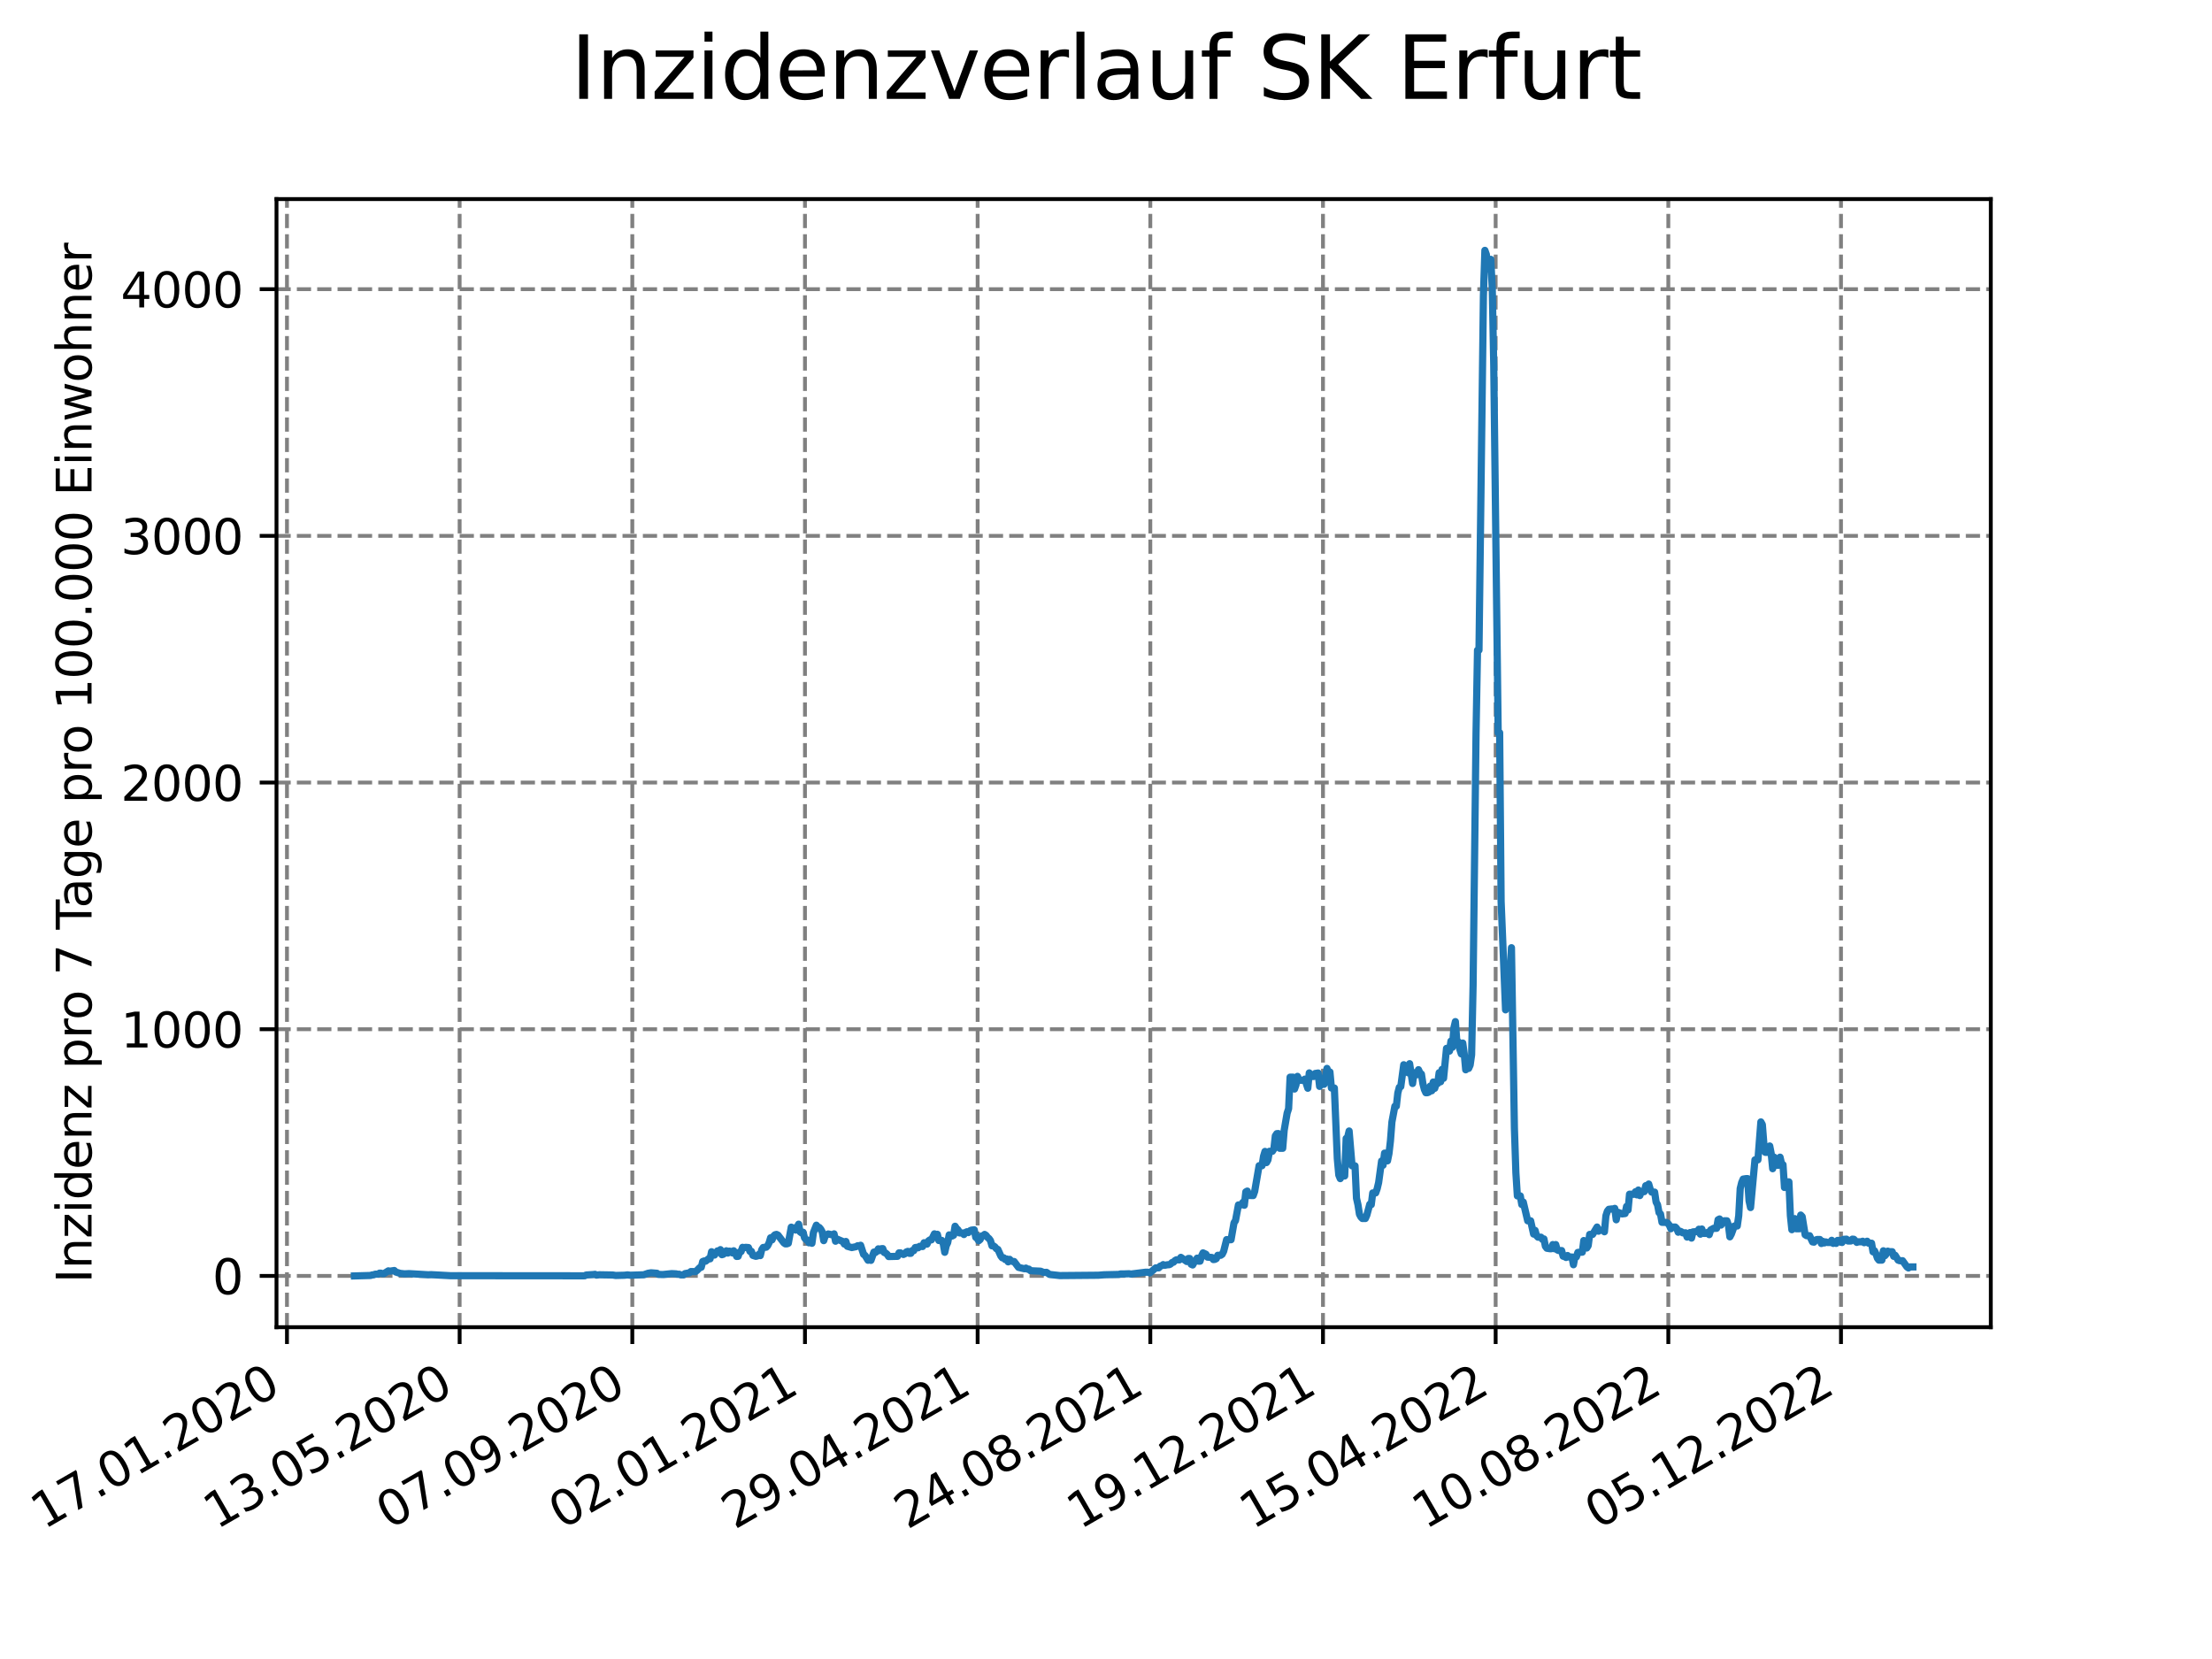 <?xml version="1.0" encoding="utf-8" standalone="no"?>
<!DOCTYPE svg PUBLIC "-//W3C//DTD SVG 1.1//EN"
  "http://www.w3.org/Graphics/SVG/1.1/DTD/svg11.dtd">
<svg xmlns:xlink="http://www.w3.org/1999/xlink" width="460.8pt" height="345.6pt" viewBox="0 0 460.8 345.6" xmlns="http://www.w3.org/2000/svg" version="1.1">
 <defs>
  <style type="text/css">*{stroke-linejoin: round; stroke-linecap: butt}</style>
 </defs>
 <g id="figure_1">
  <g id="patch_1">
   <path d="M 0 345.6 
L 460.8 345.6 
L 460.8 0 
L 0 0 
z
" style="fill: #ffffff"/>
  </g>
  <g id="axes_1">
   <g id="patch_2">
    <path d="M 57.6 276.48 
L 414.72 276.48 
L 414.72 41.472 
L 57.6 41.472 
z
" style="fill: #ffffff"/>
   </g>
   <g id="matplotlib.axis_1">
    <g id="xtick_1">
     <g id="line2d_1">
      <path d="M 59.78 276.48 
L 59.78 41.472 
" clip-path="url(#p076ea5a9e3)" style="fill: none; stroke-dasharray: 2.96,1.28; stroke-dashoffset: 0; stroke: #808080; stroke-width: 0.8"/>
     </g>
     <g id="line2d_2">
      <defs>
       <path id="me04a5198e4" d="M 0 0 
L 0 3.5 
" style="stroke: #000000; stroke-width: 0.8"/>
      </defs>
      <g>
       <use xlink:href="#me04a5198e4" x="59.78" y="276.48" style="stroke: #000000; stroke-width: 0.8"/>
      </g>
     </g>
     <g id="text_1">
      <!-- 17.01.2020 -->
      <g transform="translate(9.155 318.689) rotate(-30) scale(0.1 -0.1)">
       <defs>
        <path id="DejaVuSans-31" d="M 794 531 
L 1825 531 
L 1825 4091 
L 703 3866 
L 703 4441 
L 1819 4666 
L 2450 4666 
L 2450 531 
L 3481 531 
L 3481 0 
L 794 0 
L 794 531 
z
" transform="scale(0.016)"/>
        <path id="DejaVuSans-37" d="M 525 4666 
L 3525 4666 
L 3525 4397 
L 1831 0 
L 1172 0 
L 2766 4134 
L 525 4134 
L 525 4666 
z
" transform="scale(0.016)"/>
        <path id="DejaVuSans-2e" d="M 684 794 
L 1344 794 
L 1344 0 
L 684 0 
L 684 794 
z
" transform="scale(0.016)"/>
        <path id="DejaVuSans-30" d="M 2034 4250 
Q 1547 4250 1301 3770 
Q 1056 3291 1056 2328 
Q 1056 1369 1301 889 
Q 1547 409 2034 409 
Q 2525 409 2770 889 
Q 3016 1369 3016 2328 
Q 3016 3291 2770 3770 
Q 2525 4250 2034 4250 
z
M 2034 4750 
Q 2819 4750 3233 4129 
Q 3647 3509 3647 2328 
Q 3647 1150 3233 529 
Q 2819 -91 2034 -91 
Q 1250 -91 836 529 
Q 422 1150 422 2328 
Q 422 3509 836 4129 
Q 1250 4750 2034 4750 
z
" transform="scale(0.016)"/>
        <path id="DejaVuSans-32" d="M 1228 531 
L 3431 531 
L 3431 0 
L 469 0 
L 469 531 
Q 828 903 1448 1529 
Q 2069 2156 2228 2338 
Q 2531 2678 2651 2914 
Q 2772 3150 2772 3378 
Q 2772 3750 2511 3984 
Q 2250 4219 1831 4219 
Q 1534 4219 1204 4116 
Q 875 4013 500 3803 
L 500 4441 
Q 881 4594 1212 4672 
Q 1544 4750 1819 4750 
Q 2544 4750 2975 4387 
Q 3406 4025 3406 3419 
Q 3406 3131 3298 2873 
Q 3191 2616 2906 2266 
Q 2828 2175 2409 1742 
Q 1991 1309 1228 531 
z
" transform="scale(0.016)"/>
       </defs>
       <use xlink:href="#DejaVuSans-31"/>
       <use xlink:href="#DejaVuSans-37" x="63.623"/>
       <use xlink:href="#DejaVuSans-2e" x="127.246"/>
       <use xlink:href="#DejaVuSans-30" x="159.033"/>
       <use xlink:href="#DejaVuSans-31" x="222.656"/>
       <use xlink:href="#DejaVuSans-2e" x="286.279"/>
       <use xlink:href="#DejaVuSans-32" x="318.066"/>
       <use xlink:href="#DejaVuSans-30" x="381.689"/>
       <use xlink:href="#DejaVuSans-32" x="445.312"/>
       <use xlink:href="#DejaVuSans-30" x="508.936"/>
      </g>
     </g>
    </g>
    <g id="xtick_2">
     <g id="line2d_3">
      <path d="M 95.75 276.48 
L 95.75 41.472 
" clip-path="url(#p076ea5a9e3)" style="fill: none; stroke-dasharray: 2.96,1.28; stroke-dashoffset: 0; stroke: #808080; stroke-width: 0.8"/>
     </g>
     <g id="line2d_4">
      <g>
       <use xlink:href="#me04a5198e4" x="95.75" y="276.48" style="stroke: #000000; stroke-width: 0.8"/>
      </g>
     </g>
     <g id="text_2">
      <!-- 13.05.2020 -->
      <g transform="translate(45.125 318.689) rotate(-30) scale(0.1 -0.1)">
       <defs>
        <path id="DejaVuSans-33" d="M 2597 2516 
Q 3050 2419 3304 2112 
Q 3559 1806 3559 1356 
Q 3559 666 3084 287 
Q 2609 -91 1734 -91 
Q 1441 -91 1130 -33 
Q 819 25 488 141 
L 488 750 
Q 750 597 1062 519 
Q 1375 441 1716 441 
Q 2309 441 2620 675 
Q 2931 909 2931 1356 
Q 2931 1769 2642 2001 
Q 2353 2234 1838 2234 
L 1294 2234 
L 1294 2753 
L 1863 2753 
Q 2328 2753 2575 2939 
Q 2822 3125 2822 3475 
Q 2822 3834 2567 4026 
Q 2313 4219 1838 4219 
Q 1578 4219 1281 4162 
Q 984 4106 628 3988 
L 628 4550 
Q 988 4650 1302 4700 
Q 1616 4750 1894 4750 
Q 2613 4750 3031 4423 
Q 3450 4097 3450 3541 
Q 3450 3153 3228 2886 
Q 3006 2619 2597 2516 
z
" transform="scale(0.016)"/>
        <path id="DejaVuSans-35" d="M 691 4666 
L 3169 4666 
L 3169 4134 
L 1269 4134 
L 1269 2991 
Q 1406 3038 1543 3061 
Q 1681 3084 1819 3084 
Q 2600 3084 3056 2656 
Q 3513 2228 3513 1497 
Q 3513 744 3044 326 
Q 2575 -91 1722 -91 
Q 1428 -91 1123 -41 
Q 819 9 494 109 
L 494 744 
Q 775 591 1075 516 
Q 1375 441 1709 441 
Q 2250 441 2565 725 
Q 2881 1009 2881 1497 
Q 2881 1984 2565 2268 
Q 2250 2553 1709 2553 
Q 1456 2553 1204 2497 
Q 953 2441 691 2322 
L 691 4666 
z
" transform="scale(0.016)"/>
       </defs>
       <use xlink:href="#DejaVuSans-31"/>
       <use xlink:href="#DejaVuSans-33" x="63.623"/>
       <use xlink:href="#DejaVuSans-2e" x="127.246"/>
       <use xlink:href="#DejaVuSans-30" x="159.033"/>
       <use xlink:href="#DejaVuSans-35" x="222.656"/>
       <use xlink:href="#DejaVuSans-2e" x="286.279"/>
       <use xlink:href="#DejaVuSans-32" x="318.066"/>
       <use xlink:href="#DejaVuSans-30" x="381.689"/>
       <use xlink:href="#DejaVuSans-32" x="445.312"/>
       <use xlink:href="#DejaVuSans-30" x="508.936"/>
      </g>
     </g>
    </g>
    <g id="xtick_3">
     <g id="line2d_5">
      <path d="M 131.721 276.48 
L 131.721 41.472 
" clip-path="url(#p076ea5a9e3)" style="fill: none; stroke-dasharray: 2.96,1.28; stroke-dashoffset: 0; stroke: #808080; stroke-width: 0.8"/>
     </g>
     <g id="line2d_6">
      <g>
       <use xlink:href="#me04a5198e4" x="131.721" y="276.48" style="stroke: #000000; stroke-width: 0.8"/>
      </g>
     </g>
     <g id="text_3">
      <!-- 07.09.2020 -->
      <g transform="translate(81.096 318.689) rotate(-30) scale(0.1 -0.1)">
       <defs>
        <path id="DejaVuSans-39" d="M 703 97 
L 703 672 
Q 941 559 1184 500 
Q 1428 441 1663 441 
Q 2288 441 2617 861 
Q 2947 1281 2994 2138 
Q 2813 1869 2534 1725 
Q 2256 1581 1919 1581 
Q 1219 1581 811 2004 
Q 403 2428 403 3163 
Q 403 3881 828 4315 
Q 1253 4750 1959 4750 
Q 2769 4750 3195 4129 
Q 3622 3509 3622 2328 
Q 3622 1225 3098 567 
Q 2575 -91 1691 -91 
Q 1453 -91 1209 -44 
Q 966 3 703 97 
z
M 1959 2075 
Q 2384 2075 2632 2365 
Q 2881 2656 2881 3163 
Q 2881 3666 2632 3958 
Q 2384 4250 1959 4250 
Q 1534 4250 1286 3958 
Q 1038 3666 1038 3163 
Q 1038 2656 1286 2365 
Q 1534 2075 1959 2075 
z
" transform="scale(0.016)"/>
       </defs>
       <use xlink:href="#DejaVuSans-30"/>
       <use xlink:href="#DejaVuSans-37" x="63.623"/>
       <use xlink:href="#DejaVuSans-2e" x="127.246"/>
       <use xlink:href="#DejaVuSans-30" x="159.033"/>
       <use xlink:href="#DejaVuSans-39" x="222.656"/>
       <use xlink:href="#DejaVuSans-2e" x="286.279"/>
       <use xlink:href="#DejaVuSans-32" x="318.066"/>
       <use xlink:href="#DejaVuSans-30" x="381.689"/>
       <use xlink:href="#DejaVuSans-32" x="445.312"/>
       <use xlink:href="#DejaVuSans-30" x="508.936"/>
      </g>
     </g>
    </g>
    <g id="xtick_4">
     <g id="line2d_7">
      <path d="M 167.691 276.48 
L 167.691 41.472 
" clip-path="url(#p076ea5a9e3)" style="fill: none; stroke-dasharray: 2.96,1.28; stroke-dashoffset: 0; stroke: #808080; stroke-width: 0.8"/>
     </g>
     <g id="line2d_8">
      <g>
       <use xlink:href="#me04a5198e4" x="167.691" y="276.48" style="stroke: #000000; stroke-width: 0.8"/>
      </g>
     </g>
     <g id="text_4">
      <!-- 02.01.2021 -->
      <g transform="translate(117.066 318.689) rotate(-30) scale(0.1 -0.1)">
       <use xlink:href="#DejaVuSans-30"/>
       <use xlink:href="#DejaVuSans-32" x="63.623"/>
       <use xlink:href="#DejaVuSans-2e" x="127.246"/>
       <use xlink:href="#DejaVuSans-30" x="159.033"/>
       <use xlink:href="#DejaVuSans-31" x="222.656"/>
       <use xlink:href="#DejaVuSans-2e" x="286.279"/>
       <use xlink:href="#DejaVuSans-32" x="318.066"/>
       <use xlink:href="#DejaVuSans-30" x="381.689"/>
       <use xlink:href="#DejaVuSans-32" x="445.312"/>
       <use xlink:href="#DejaVuSans-31" x="508.936"/>
      </g>
     </g>
    </g>
    <g id="xtick_5">
     <g id="line2d_9">
      <path d="M 203.661 276.48 
L 203.661 41.472 
" clip-path="url(#p076ea5a9e3)" style="fill: none; stroke-dasharray: 2.96,1.28; stroke-dashoffset: 0; stroke: #808080; stroke-width: 0.8"/>
     </g>
     <g id="line2d_10">
      <g>
       <use xlink:href="#me04a5198e4" x="203.661" y="276.48" style="stroke: #000000; stroke-width: 0.8"/>
      </g>
     </g>
     <g id="text_5">
      <!-- 29.04.2021 -->
      <g transform="translate(153.036 318.689) rotate(-30) scale(0.1 -0.1)">
       <defs>
        <path id="DejaVuSans-34" d="M 2419 4116 
L 825 1625 
L 2419 1625 
L 2419 4116 
z
M 2253 4666 
L 3047 4666 
L 3047 1625 
L 3713 1625 
L 3713 1100 
L 3047 1100 
L 3047 0 
L 2419 0 
L 2419 1100 
L 313 1100 
L 313 1709 
L 2253 4666 
z
" transform="scale(0.016)"/>
       </defs>
       <use xlink:href="#DejaVuSans-32"/>
       <use xlink:href="#DejaVuSans-39" x="63.623"/>
       <use xlink:href="#DejaVuSans-2e" x="127.246"/>
       <use xlink:href="#DejaVuSans-30" x="159.033"/>
       <use xlink:href="#DejaVuSans-34" x="222.656"/>
       <use xlink:href="#DejaVuSans-2e" x="286.279"/>
       <use xlink:href="#DejaVuSans-32" x="318.066"/>
       <use xlink:href="#DejaVuSans-30" x="381.689"/>
       <use xlink:href="#DejaVuSans-32" x="445.312"/>
       <use xlink:href="#DejaVuSans-31" x="508.936"/>
      </g>
     </g>
    </g>
    <g id="xtick_6">
     <g id="line2d_11">
      <path d="M 239.631 276.48 
L 239.631 41.472 
" clip-path="url(#p076ea5a9e3)" style="fill: none; stroke-dasharray: 2.96,1.28; stroke-dashoffset: 0; stroke: #808080; stroke-width: 0.8"/>
     </g>
     <g id="line2d_12">
      <g>
       <use xlink:href="#me04a5198e4" x="239.631" y="276.48" style="stroke: #000000; stroke-width: 0.8"/>
      </g>
     </g>
     <g id="text_6">
      <!-- 24.08.2021 -->
      <g transform="translate(189.006 318.689) rotate(-30) scale(0.1 -0.1)">
       <defs>
        <path id="DejaVuSans-38" d="M 2034 2216 
Q 1584 2216 1326 1975 
Q 1069 1734 1069 1313 
Q 1069 891 1326 650 
Q 1584 409 2034 409 
Q 2484 409 2743 651 
Q 3003 894 3003 1313 
Q 3003 1734 2745 1975 
Q 2488 2216 2034 2216 
z
M 1403 2484 
Q 997 2584 770 2862 
Q 544 3141 544 3541 
Q 544 4100 942 4425 
Q 1341 4750 2034 4750 
Q 2731 4750 3128 4425 
Q 3525 4100 3525 3541 
Q 3525 3141 3298 2862 
Q 3072 2584 2669 2484 
Q 3125 2378 3379 2068 
Q 3634 1759 3634 1313 
Q 3634 634 3220 271 
Q 2806 -91 2034 -91 
Q 1263 -91 848 271 
Q 434 634 434 1313 
Q 434 1759 690 2068 
Q 947 2378 1403 2484 
z
M 1172 3481 
Q 1172 3119 1398 2916 
Q 1625 2713 2034 2713 
Q 2441 2713 2670 2916 
Q 2900 3119 2900 3481 
Q 2900 3844 2670 4047 
Q 2441 4250 2034 4250 
Q 1625 4250 1398 4047 
Q 1172 3844 1172 3481 
z
" transform="scale(0.016)"/>
       </defs>
       <use xlink:href="#DejaVuSans-32"/>
       <use xlink:href="#DejaVuSans-34" x="63.623"/>
       <use xlink:href="#DejaVuSans-2e" x="127.246"/>
       <use xlink:href="#DejaVuSans-30" x="159.033"/>
       <use xlink:href="#DejaVuSans-38" x="222.656"/>
       <use xlink:href="#DejaVuSans-2e" x="286.279"/>
       <use xlink:href="#DejaVuSans-32" x="318.066"/>
       <use xlink:href="#DejaVuSans-30" x="381.689"/>
       <use xlink:href="#DejaVuSans-32" x="445.312"/>
       <use xlink:href="#DejaVuSans-31" x="508.936"/>
      </g>
     </g>
    </g>
    <g id="xtick_7">
     <g id="line2d_13">
      <path d="M 275.602 276.48 
L 275.602 41.472 
" clip-path="url(#p076ea5a9e3)" style="fill: none; stroke-dasharray: 2.96,1.28; stroke-dashoffset: 0; stroke: #808080; stroke-width: 0.8"/>
     </g>
     <g id="line2d_14">
      <g>
       <use xlink:href="#me04a5198e4" x="275.602" y="276.48" style="stroke: #000000; stroke-width: 0.8"/>
      </g>
     </g>
     <g id="text_7">
      <!-- 19.12.2021 -->
      <g transform="translate(224.977 318.689) rotate(-30) scale(0.1 -0.1)">
       <use xlink:href="#DejaVuSans-31"/>
       <use xlink:href="#DejaVuSans-39" x="63.623"/>
       <use xlink:href="#DejaVuSans-2e" x="127.246"/>
       <use xlink:href="#DejaVuSans-31" x="159.033"/>
       <use xlink:href="#DejaVuSans-32" x="222.656"/>
       <use xlink:href="#DejaVuSans-2e" x="286.279"/>
       <use xlink:href="#DejaVuSans-32" x="318.066"/>
       <use xlink:href="#DejaVuSans-30" x="381.689"/>
       <use xlink:href="#DejaVuSans-32" x="445.312"/>
       <use xlink:href="#DejaVuSans-31" x="508.936"/>
      </g>
     </g>
    </g>
    <g id="xtick_8">
     <g id="line2d_15">
      <path d="M 311.572 276.48 
L 311.572 41.472 
" clip-path="url(#p076ea5a9e3)" style="fill: none; stroke-dasharray: 2.96,1.28; stroke-dashoffset: 0; stroke: #808080; stroke-width: 0.8"/>
     </g>
     <g id="line2d_16">
      <g>
       <use xlink:href="#me04a5198e4" x="311.572" y="276.48" style="stroke: #000000; stroke-width: 0.8"/>
      </g>
     </g>
     <g id="text_8">
      <!-- 15.04.2022 -->
      <g transform="translate(260.947 318.689) rotate(-30) scale(0.1 -0.1)">
       <use xlink:href="#DejaVuSans-31"/>
       <use xlink:href="#DejaVuSans-35" x="63.623"/>
       <use xlink:href="#DejaVuSans-2e" x="127.246"/>
       <use xlink:href="#DejaVuSans-30" x="159.033"/>
       <use xlink:href="#DejaVuSans-34" x="222.656"/>
       <use xlink:href="#DejaVuSans-2e" x="286.279"/>
       <use xlink:href="#DejaVuSans-32" x="318.066"/>
       <use xlink:href="#DejaVuSans-30" x="381.689"/>
       <use xlink:href="#DejaVuSans-32" x="445.312"/>
       <use xlink:href="#DejaVuSans-32" x="508.936"/>
      </g>
     </g>
    </g>
    <g id="xtick_9">
     <g id="line2d_17">
      <path d="M 347.542 276.48 
L 347.542 41.472 
" clip-path="url(#p076ea5a9e3)" style="fill: none; stroke-dasharray: 2.96,1.28; stroke-dashoffset: 0; stroke: #808080; stroke-width: 0.8"/>
     </g>
     <g id="line2d_18">
      <g>
       <use xlink:href="#me04a5198e4" x="347.542" y="276.48" style="stroke: #000000; stroke-width: 0.8"/>
      </g>
     </g>
     <g id="text_9">
      <!-- 10.08.2022 -->
      <g transform="translate(296.917 318.689) rotate(-30) scale(0.1 -0.1)">
       <use xlink:href="#DejaVuSans-31"/>
       <use xlink:href="#DejaVuSans-30" x="63.623"/>
       <use xlink:href="#DejaVuSans-2e" x="127.246"/>
       <use xlink:href="#DejaVuSans-30" x="159.033"/>
       <use xlink:href="#DejaVuSans-38" x="222.656"/>
       <use xlink:href="#DejaVuSans-2e" x="286.279"/>
       <use xlink:href="#DejaVuSans-32" x="318.066"/>
       <use xlink:href="#DejaVuSans-30" x="381.689"/>
       <use xlink:href="#DejaVuSans-32" x="445.312"/>
       <use xlink:href="#DejaVuSans-32" x="508.936"/>
      </g>
     </g>
    </g>
    <g id="xtick_10">
     <g id="line2d_19">
      <path d="M 383.512 276.48 
L 383.512 41.472 
" clip-path="url(#p076ea5a9e3)" style="fill: none; stroke-dasharray: 2.96,1.28; stroke-dashoffset: 0; stroke: #808080; stroke-width: 0.8"/>
     </g>
     <g id="line2d_20">
      <g>
       <use xlink:href="#me04a5198e4" x="383.512" y="276.48" style="stroke: #000000; stroke-width: 0.8"/>
      </g>
     </g>
     <g id="text_10">
      <!-- 05.12.2022 -->
      <g transform="translate(332.887 318.689) rotate(-30) scale(0.1 -0.1)">
       <use xlink:href="#DejaVuSans-30"/>
       <use xlink:href="#DejaVuSans-35" x="63.623"/>
       <use xlink:href="#DejaVuSans-2e" x="127.246"/>
       <use xlink:href="#DejaVuSans-31" x="159.033"/>
       <use xlink:href="#DejaVuSans-32" x="222.656"/>
       <use xlink:href="#DejaVuSans-2e" x="286.279"/>
       <use xlink:href="#DejaVuSans-32" x="318.066"/>
       <use xlink:href="#DejaVuSans-30" x="381.689"/>
       <use xlink:href="#DejaVuSans-32" x="445.312"/>
       <use xlink:href="#DejaVuSans-32" x="508.936"/>
      </g>
     </g>
    </g>
   </g>
   <g id="matplotlib.axis_2">
    <g id="ytick_1">
     <g id="line2d_21">
      <path d="M 57.6 265.798 
L 414.72 265.798 
" clip-path="url(#p076ea5a9e3)" style="fill: none; stroke-dasharray: 2.96,1.28; stroke-dashoffset: 0; stroke: #808080; stroke-width: 0.8"/>
     </g>
     <g id="line2d_22">
      <defs>
       <path id="m68edc43d56" d="M 0 0 
L -3.5 0 
" style="stroke: #000000; stroke-width: 0.8"/>
      </defs>
      <g>
       <use xlink:href="#m68edc43d56" x="57.6" y="265.798" style="stroke: #000000; stroke-width: 0.8"/>
      </g>
     </g>
     <g id="text_11">
      <!-- 0 -->
      <g transform="translate(44.237 269.597) scale(0.1 -0.1)">
       <use xlink:href="#DejaVuSans-30"/>
      </g>
     </g>
    </g>
    <g id="ytick_2">
     <g id="line2d_23">
      <path d="M 57.6 214.409 
L 414.72 214.409 
" clip-path="url(#p076ea5a9e3)" style="fill: none; stroke-dasharray: 2.96,1.28; stroke-dashoffset: 0; stroke: #808080; stroke-width: 0.8"/>
     </g>
     <g id="line2d_24">
      <g>
       <use xlink:href="#m68edc43d56" x="57.6" y="214.409" style="stroke: #000000; stroke-width: 0.8"/>
      </g>
     </g>
     <g id="text_12">
      <!-- 1000 -->
      <g transform="translate(25.15 218.208) scale(0.1 -0.1)">
       <use xlink:href="#DejaVuSans-31"/>
       <use xlink:href="#DejaVuSans-30" x="63.623"/>
       <use xlink:href="#DejaVuSans-30" x="127.246"/>
       <use xlink:href="#DejaVuSans-30" x="190.869"/>
      </g>
     </g>
    </g>
    <g id="ytick_3">
     <g id="line2d_25">
      <path d="M 57.6 163.02 
L 414.72 163.02 
" clip-path="url(#p076ea5a9e3)" style="fill: none; stroke-dasharray: 2.96,1.28; stroke-dashoffset: 0; stroke: #808080; stroke-width: 0.8"/>
     </g>
     <g id="line2d_26">
      <g>
       <use xlink:href="#m68edc43d56" x="57.6" y="163.02" style="stroke: #000000; stroke-width: 0.8"/>
      </g>
     </g>
     <g id="text_13">
      <!-- 2000 -->
      <g transform="translate(25.15 166.819) scale(0.1 -0.1)">
       <use xlink:href="#DejaVuSans-32"/>
       <use xlink:href="#DejaVuSans-30" x="63.623"/>
       <use xlink:href="#DejaVuSans-30" x="127.246"/>
       <use xlink:href="#DejaVuSans-30" x="190.869"/>
      </g>
     </g>
    </g>
    <g id="ytick_4">
     <g id="line2d_27">
      <path d="M 57.6 111.631 
L 414.72 111.631 
" clip-path="url(#p076ea5a9e3)" style="fill: none; stroke-dasharray: 2.96,1.28; stroke-dashoffset: 0; stroke: #808080; stroke-width: 0.8"/>
     </g>
     <g id="line2d_28">
      <g>
       <use xlink:href="#m68edc43d56" x="57.6" y="111.631" style="stroke: #000000; stroke-width: 0.8"/>
      </g>
     </g>
     <g id="text_14">
      <!-- 3000 -->
      <g transform="translate(25.15 115.43) scale(0.1 -0.1)">
       <use xlink:href="#DejaVuSans-33"/>
       <use xlink:href="#DejaVuSans-30" x="63.623"/>
       <use xlink:href="#DejaVuSans-30" x="127.246"/>
       <use xlink:href="#DejaVuSans-30" x="190.869"/>
      </g>
     </g>
    </g>
    <g id="ytick_5">
     <g id="line2d_29">
      <path d="M 57.6 60.242 
L 414.72 60.242 
" clip-path="url(#p076ea5a9e3)" style="fill: none; stroke-dasharray: 2.96,1.28; stroke-dashoffset: 0; stroke: #808080; stroke-width: 0.8"/>
     </g>
     <g id="line2d_30">
      <g>
       <use xlink:href="#m68edc43d56" x="57.6" y="60.242" style="stroke: #000000; stroke-width: 0.8"/>
      </g>
     </g>
     <g id="text_15">
      <!-- 4000 -->
      <g transform="translate(25.15 64.041) scale(0.1 -0.1)">
       <use xlink:href="#DejaVuSans-34"/>
       <use xlink:href="#DejaVuSans-30" x="63.623"/>
       <use xlink:href="#DejaVuSans-30" x="127.246"/>
       <use xlink:href="#DejaVuSans-30" x="190.869"/>
      </g>
     </g>
    </g>
    <g id="text_16">
     <!-- Inzidenz pro 7 Tage pro 100.000 Einwohner -->
     <g transform="translate(19.07 267.301) rotate(-90) scale(0.1 -0.1)">
      <defs>
       <path id="DejaVuSans-49" d="M 628 4666 
L 1259 4666 
L 1259 0 
L 628 0 
L 628 4666 
z
" transform="scale(0.016)"/>
       <path id="DejaVuSans-6e" d="M 3513 2113 
L 3513 0 
L 2938 0 
L 2938 2094 
Q 2938 2591 2744 2837 
Q 2550 3084 2163 3084 
Q 1697 3084 1428 2787 
Q 1159 2491 1159 1978 
L 1159 0 
L 581 0 
L 581 3500 
L 1159 3500 
L 1159 2956 
Q 1366 3272 1645 3428 
Q 1925 3584 2291 3584 
Q 2894 3584 3203 3211 
Q 3513 2838 3513 2113 
z
" transform="scale(0.016)"/>
       <path id="DejaVuSans-7a" d="M 353 3500 
L 3084 3500 
L 3084 2975 
L 922 459 
L 3084 459 
L 3084 0 
L 275 0 
L 275 525 
L 2438 3041 
L 353 3041 
L 353 3500 
z
" transform="scale(0.016)"/>
       <path id="DejaVuSans-69" d="M 603 3500 
L 1178 3500 
L 1178 0 
L 603 0 
L 603 3500 
z
M 603 4863 
L 1178 4863 
L 1178 4134 
L 603 4134 
L 603 4863 
z
" transform="scale(0.016)"/>
       <path id="DejaVuSans-64" d="M 2906 2969 
L 2906 4863 
L 3481 4863 
L 3481 0 
L 2906 0 
L 2906 525 
Q 2725 213 2448 61 
Q 2172 -91 1784 -91 
Q 1150 -91 751 415 
Q 353 922 353 1747 
Q 353 2572 751 3078 
Q 1150 3584 1784 3584 
Q 2172 3584 2448 3432 
Q 2725 3281 2906 2969 
z
M 947 1747 
Q 947 1113 1208 752 
Q 1469 391 1925 391 
Q 2381 391 2643 752 
Q 2906 1113 2906 1747 
Q 2906 2381 2643 2742 
Q 2381 3103 1925 3103 
Q 1469 3103 1208 2742 
Q 947 2381 947 1747 
z
" transform="scale(0.016)"/>
       <path id="DejaVuSans-65" d="M 3597 1894 
L 3597 1613 
L 953 1613 
Q 991 1019 1311 708 
Q 1631 397 2203 397 
Q 2534 397 2845 478 
Q 3156 559 3463 722 
L 3463 178 
Q 3153 47 2828 -22 
Q 2503 -91 2169 -91 
Q 1331 -91 842 396 
Q 353 884 353 1716 
Q 353 2575 817 3079 
Q 1281 3584 2069 3584 
Q 2775 3584 3186 3129 
Q 3597 2675 3597 1894 
z
M 3022 2063 
Q 3016 2534 2758 2815 
Q 2500 3097 2075 3097 
Q 1594 3097 1305 2825 
Q 1016 2553 972 2059 
L 3022 2063 
z
" transform="scale(0.016)"/>
       <path id="DejaVuSans-20" transform="scale(0.016)"/>
       <path id="DejaVuSans-70" d="M 1159 525 
L 1159 -1331 
L 581 -1331 
L 581 3500 
L 1159 3500 
L 1159 2969 
Q 1341 3281 1617 3432 
Q 1894 3584 2278 3584 
Q 2916 3584 3314 3078 
Q 3713 2572 3713 1747 
Q 3713 922 3314 415 
Q 2916 -91 2278 -91 
Q 1894 -91 1617 61 
Q 1341 213 1159 525 
z
M 3116 1747 
Q 3116 2381 2855 2742 
Q 2594 3103 2138 3103 
Q 1681 3103 1420 2742 
Q 1159 2381 1159 1747 
Q 1159 1113 1420 752 
Q 1681 391 2138 391 
Q 2594 391 2855 752 
Q 3116 1113 3116 1747 
z
" transform="scale(0.016)"/>
       <path id="DejaVuSans-72" d="M 2631 2963 
Q 2534 3019 2420 3045 
Q 2306 3072 2169 3072 
Q 1681 3072 1420 2755 
Q 1159 2438 1159 1844 
L 1159 0 
L 581 0 
L 581 3500 
L 1159 3500 
L 1159 2956 
Q 1341 3275 1631 3429 
Q 1922 3584 2338 3584 
Q 2397 3584 2469 3576 
Q 2541 3569 2628 3553 
L 2631 2963 
z
" transform="scale(0.016)"/>
       <path id="DejaVuSans-6f" d="M 1959 3097 
Q 1497 3097 1228 2736 
Q 959 2375 959 1747 
Q 959 1119 1226 758 
Q 1494 397 1959 397 
Q 2419 397 2687 759 
Q 2956 1122 2956 1747 
Q 2956 2369 2687 2733 
Q 2419 3097 1959 3097 
z
M 1959 3584 
Q 2709 3584 3137 3096 
Q 3566 2609 3566 1747 
Q 3566 888 3137 398 
Q 2709 -91 1959 -91 
Q 1206 -91 779 398 
Q 353 888 353 1747 
Q 353 2609 779 3096 
Q 1206 3584 1959 3584 
z
" transform="scale(0.016)"/>
       <path id="DejaVuSans-54" d="M -19 4666 
L 3928 4666 
L 3928 4134 
L 2272 4134 
L 2272 0 
L 1638 0 
L 1638 4134 
L -19 4134 
L -19 4666 
z
" transform="scale(0.016)"/>
       <path id="DejaVuSans-61" d="M 2194 1759 
Q 1497 1759 1228 1600 
Q 959 1441 959 1056 
Q 959 750 1161 570 
Q 1363 391 1709 391 
Q 2188 391 2477 730 
Q 2766 1069 2766 1631 
L 2766 1759 
L 2194 1759 
z
M 3341 1997 
L 3341 0 
L 2766 0 
L 2766 531 
Q 2569 213 2275 61 
Q 1981 -91 1556 -91 
Q 1019 -91 701 211 
Q 384 513 384 1019 
Q 384 1609 779 1909 
Q 1175 2209 1959 2209 
L 2766 2209 
L 2766 2266 
Q 2766 2663 2505 2880 
Q 2244 3097 1772 3097 
Q 1472 3097 1187 3025 
Q 903 2953 641 2809 
L 641 3341 
Q 956 3463 1253 3523 
Q 1550 3584 1831 3584 
Q 2591 3584 2966 3190 
Q 3341 2797 3341 1997 
z
" transform="scale(0.016)"/>
       <path id="DejaVuSans-67" d="M 2906 1791 
Q 2906 2416 2648 2759 
Q 2391 3103 1925 3103 
Q 1463 3103 1205 2759 
Q 947 2416 947 1791 
Q 947 1169 1205 825 
Q 1463 481 1925 481 
Q 2391 481 2648 825 
Q 2906 1169 2906 1791 
z
M 3481 434 
Q 3481 -459 3084 -895 
Q 2688 -1331 1869 -1331 
Q 1566 -1331 1297 -1286 
Q 1028 -1241 775 -1147 
L 775 -588 
Q 1028 -725 1275 -790 
Q 1522 -856 1778 -856 
Q 2344 -856 2625 -561 
Q 2906 -266 2906 331 
L 2906 616 
Q 2728 306 2450 153 
Q 2172 0 1784 0 
Q 1141 0 747 490 
Q 353 981 353 1791 
Q 353 2603 747 3093 
Q 1141 3584 1784 3584 
Q 2172 3584 2450 3431 
Q 2728 3278 2906 2969 
L 2906 3500 
L 3481 3500 
L 3481 434 
z
" transform="scale(0.016)"/>
       <path id="DejaVuSans-45" d="M 628 4666 
L 3578 4666 
L 3578 4134 
L 1259 4134 
L 1259 2753 
L 3481 2753 
L 3481 2222 
L 1259 2222 
L 1259 531 
L 3634 531 
L 3634 0 
L 628 0 
L 628 4666 
z
" transform="scale(0.016)"/>
       <path id="DejaVuSans-77" d="M 269 3500 
L 844 3500 
L 1563 769 
L 2278 3500 
L 2956 3500 
L 3675 769 
L 4391 3500 
L 4966 3500 
L 4050 0 
L 3372 0 
L 2619 2869 
L 1863 0 
L 1184 0 
L 269 3500 
z
" transform="scale(0.016)"/>
       <path id="DejaVuSans-68" d="M 3513 2113 
L 3513 0 
L 2938 0 
L 2938 2094 
Q 2938 2591 2744 2837 
Q 2550 3084 2163 3084 
Q 1697 3084 1428 2787 
Q 1159 2491 1159 1978 
L 1159 0 
L 581 0 
L 581 4863 
L 1159 4863 
L 1159 2956 
Q 1366 3272 1645 3428 
Q 1925 3584 2291 3584 
Q 2894 3584 3203 3211 
Q 3513 2838 3513 2113 
z
" transform="scale(0.016)"/>
      </defs>
      <use xlink:href="#DejaVuSans-49"/>
      <use xlink:href="#DejaVuSans-6e" x="29.492"/>
      <use xlink:href="#DejaVuSans-7a" x="92.871"/>
      <use xlink:href="#DejaVuSans-69" x="145.361"/>
      <use xlink:href="#DejaVuSans-64" x="173.145"/>
      <use xlink:href="#DejaVuSans-65" x="236.621"/>
      <use xlink:href="#DejaVuSans-6e" x="298.145"/>
      <use xlink:href="#DejaVuSans-7a" x="361.523"/>
      <use xlink:href="#DejaVuSans-20" x="414.014"/>
      <use xlink:href="#DejaVuSans-70" x="445.801"/>
      <use xlink:href="#DejaVuSans-72" x="509.277"/>
      <use xlink:href="#DejaVuSans-6f" x="548.141"/>
      <use xlink:href="#DejaVuSans-20" x="609.322"/>
      <use xlink:href="#DejaVuSans-37" x="641.109"/>
      <use xlink:href="#DejaVuSans-20" x="704.732"/>
      <use xlink:href="#DejaVuSans-54" x="736.52"/>
      <use xlink:href="#DejaVuSans-61" x="781.104"/>
      <use xlink:href="#DejaVuSans-67" x="842.383"/>
      <use xlink:href="#DejaVuSans-65" x="905.859"/>
      <use xlink:href="#DejaVuSans-20" x="967.383"/>
      <use xlink:href="#DejaVuSans-70" x="999.17"/>
      <use xlink:href="#DejaVuSans-72" x="1062.646"/>
      <use xlink:href="#DejaVuSans-6f" x="1101.51"/>
      <use xlink:href="#DejaVuSans-20" x="1162.691"/>
      <use xlink:href="#DejaVuSans-31" x="1194.479"/>
      <use xlink:href="#DejaVuSans-30" x="1258.102"/>
      <use xlink:href="#DejaVuSans-30" x="1321.725"/>
      <use xlink:href="#DejaVuSans-2e" x="1385.348"/>
      <use xlink:href="#DejaVuSans-30" x="1417.135"/>
      <use xlink:href="#DejaVuSans-30" x="1480.758"/>
      <use xlink:href="#DejaVuSans-30" x="1544.381"/>
      <use xlink:href="#DejaVuSans-20" x="1608.004"/>
      <use xlink:href="#DejaVuSans-45" x="1639.791"/>
      <use xlink:href="#DejaVuSans-69" x="1702.975"/>
      <use xlink:href="#DejaVuSans-6e" x="1730.758"/>
      <use xlink:href="#DejaVuSans-77" x="1794.137"/>
      <use xlink:href="#DejaVuSans-6f" x="1875.924"/>
      <use xlink:href="#DejaVuSans-68" x="1937.105"/>
      <use xlink:href="#DejaVuSans-6e" x="2000.484"/>
      <use xlink:href="#DejaVuSans-65" x="2063.863"/>
      <use xlink:href="#DejaVuSans-72" x="2125.387"/>
     </g>
    </g>
   </g>
   <g id="line2d_31">
    <path d="M 73.833 265.798 
L 77.215 265.702 
L 77.522 265.582 
L 77.829 265.582 
L 78.137 265.438 
L 78.752 265.438 
L 79.059 265.221 
L 79.367 265.221 
L 79.674 265.342 
L 79.981 265.318 
L 80.904 264.741 
L 81.211 264.813 
L 82.134 264.669 
L 82.441 264.981 
L 83.363 265.269 
L 84.286 265.366 
L 85.208 265.318 
L 89.205 265.558 
L 89.82 265.534 
L 93.816 265.75 
L 121.793 265.774 
L 122.1 265.606 
L 123.638 265.51 
L 123.945 265.462 
L 124.253 265.63 
L 124.867 265.558 
L 127.634 265.606 
L 128.249 265.702 
L 130.094 265.654 
L 130.709 265.582 
L 131.324 265.654 
L 134.091 265.558 
L 135.013 265.245 
L 135.628 265.149 
L 136.858 265.245 
L 137.165 265.486 
L 138.087 265.51 
L 139.932 265.318 
L 140.854 265.366 
L 141.162 265.462 
L 141.469 265.438 
L 141.777 265.582 
L 142.391 265.582 
L 142.699 265.318 
L 143.621 265.149 
L 143.929 264.885 
L 144.851 264.909 
L 145.158 264.693 
L 145.773 264.069 
L 146.081 263.997 
L 146.388 262.796 
L 146.696 262.676 
L 147.003 262.724 
L 147.618 262.219 
L 147.925 262.243 
L 148.233 260.755 
L 148.54 261.451 
L 148.848 261.451 
L 149.462 260.586 
L 149.77 260.682 
L 150.077 260.322 
L 150.385 261.379 
L 150.692 261.283 
L 151.307 260.562 
L 151.615 261.043 
L 151.922 260.634 
L 152.229 260.682 
L 152.537 260.995 
L 152.844 260.562 
L 153.152 261.019 
L 153.459 261.739 
L 153.767 261.715 
L 154.074 260.827 
L 154.381 260.731 
L 154.689 259.842 
L 154.996 259.938 
L 155.304 259.842 
L 155.919 259.89 
L 156.226 260.682 
L 156.534 260.682 
L 156.841 261.523 
L 157.456 261.715 
L 157.763 261.643 
L 158.071 261.307 
L 158.378 261.571 
L 158.686 260.322 
L 158.993 259.866 
L 159.608 259.818 
L 159.915 259.506 
L 160.223 258.881 
L 160.53 257.849 
L 160.838 258.281 
L 161.145 257.512 
L 161.453 257.224 
L 161.76 257.152 
L 162.067 257.296 
L 163.297 258.905 
L 163.605 259.121 
L 163.912 259.121 
L 164.22 259.001 
L 164.834 255.639 
L 165.142 256.216 
L 165.449 255.783 
L 165.757 256.24 
L 166.372 255.015 
L 166.679 256.624 
L 166.986 256.84 
L 167.294 256.696 
L 167.601 257.873 
L 167.909 258.233 
L 168.216 258.329 
L 168.524 258.905 
L 168.831 258.449 
L 169.139 259.001 
L 169.446 256.768 
L 170.061 255.231 
L 170.368 255.591 
L 170.676 255.711 
L 170.983 256.071 
L 171.291 256.648 
L 171.598 258.449 
L 171.905 257.464 
L 172.52 257.056 
L 173.443 257.248 
L 173.75 257.032 
L 174.058 258.569 
L 174.365 258.113 
L 175.595 258.641 
L 175.902 259.169 
L 176.21 258.617 
L 176.517 259.626 
L 177.439 259.89 
L 178.362 259.698 
L 178.669 259.506 
L 178.977 259.53 
L 179.284 259.41 
L 179.899 261.307 
L 180.206 261.523 
L 180.821 262.532 
L 181.129 262.46 
L 181.436 262.556 
L 182.051 260.827 
L 182.358 260.923 
L 182.666 260.682 
L 182.973 260.154 
L 183.281 260.514 
L 183.588 260.13 
L 183.896 260.106 
L 184.203 260.923 
L 184.51 261.043 
L 184.818 261.307 
L 185.125 261.763 
L 186.97 261.715 
L 187.277 260.995 
L 187.585 260.995 
L 188.2 261.331 
L 188.507 261.187 
L 188.815 260.803 
L 189.122 260.682 
L 189.429 261.091 
L 189.737 261.091 
L 190.044 260.514 
L 190.352 260.538 
L 190.659 259.89 
L 190.967 259.842 
L 191.274 259.938 
L 191.581 259.626 
L 192.196 259.674 
L 192.504 258.881 
L 192.811 258.929 
L 193.119 259.169 
L 193.426 258.497 
L 193.734 258.281 
L 194.041 258.281 
L 194.656 257.032 
L 194.963 257.584 
L 195.271 257.128 
L 195.578 258.425 
L 196.193 258.401 
L 196.5 259.121 
L 196.808 260.875 
L 197.115 259.506 
L 197.423 258.857 
L 197.73 257.248 
L 198.038 257.488 
L 198.345 257.488 
L 198.653 257.32 
L 198.96 255.447 
L 199.267 255.927 
L 199.575 256.192 
L 199.882 256.84 
L 200.497 256.84 
L 200.805 257.176 
L 201.112 256.744 
L 201.42 256.6 
L 201.727 256.768 
L 202.034 256.408 
L 202.342 256.264 
L 202.957 256.192 
L 203.264 257.753 
L 203.572 257.993 
L 203.879 258.473 
L 204.186 258.209 
L 204.494 257.464 
L 204.801 257.464 
L 205.109 257.152 
L 205.416 257.344 
L 205.724 257.777 
L 206.031 258.017 
L 206.339 258.449 
L 206.646 259.53 
L 206.953 259.53 
L 207.261 259.746 
L 207.568 260.13 
L 207.876 260.274 
L 208.491 261.643 
L 208.798 262.027 
L 209.105 262.027 
L 209.413 262.388 
L 209.72 262.268 
L 210.028 262.868 
L 210.335 262.34 
L 210.643 262.676 
L 210.95 262.796 
L 211.258 262.796 
L 212.18 264.021 
L 213.41 264.309 
L 213.717 264.165 
L 214.024 264.381 
L 214.332 264.381 
L 214.639 264.693 
L 215.254 264.741 
L 216.791 264.813 
L 217.406 265.077 
L 218.021 265.053 
L 218.636 265.486 
L 220.788 265.726 
L 228.781 265.654 
L 230.011 265.558 
L 233.086 265.486 
L 233.393 265.39 
L 234.008 265.39 
L 235.238 265.342 
L 235.545 265.414 
L 238.62 265.029 
L 239.234 265.029 
L 239.542 265.173 
L 240.772 264.117 
L 241.386 264.117 
L 241.694 263.756 
L 242.001 263.684 
L 242.309 263.444 
L 242.616 263.588 
L 243.231 263.468 
L 243.539 263.468 
L 243.846 263.324 
L 244.153 263.012 
L 244.461 262.94 
L 244.768 262.604 
L 245.076 262.436 
L 245.691 262.46 
L 245.998 261.931 
L 247.228 262.796 
L 247.535 262.171 
L 247.843 262.171 
L 248.15 263.372 
L 248.458 263.516 
L 248.765 262.964 
L 249.072 262.676 
L 249.38 262.099 
L 249.687 262.724 
L 249.995 262.724 
L 250.302 261.643 
L 250.61 260.995 
L 251.224 261.283 
L 251.532 261.883 
L 252.454 261.955 
L 252.762 262.388 
L 253.069 262.364 
L 253.377 262.195 
L 253.684 261.499 
L 254.299 261.499 
L 254.606 261.283 
L 254.914 260.658 
L 255.529 258.233 
L 256.451 258.257 
L 257.066 254.727 
L 257.373 254.294 
L 257.988 251.004 
L 258.603 251.004 
L 258.91 250.476 
L 259.218 251.076 
L 259.525 248.29 
L 259.833 248.122 
L 260.14 249.035 
L 261.062 249.059 
L 261.37 248.194 
L 262.292 242.839 
L 262.907 242.839 
L 263.215 240.87 
L 263.522 239.861 
L 263.829 242.19 
L 264.137 241.638 
L 264.444 239.837 
L 265.059 239.837 
L 265.367 239.357 
L 265.674 236.619 
L 265.981 236.162 
L 266.289 236.138 
L 266.596 239.212 
L 267.211 239.212 
L 267.519 235.466 
L 268.134 231.888 
L 268.441 230.951 
L 268.748 224.395 
L 269.363 224.395 
L 269.671 226.868 
L 269.978 226.004 
L 270.286 224.227 
L 270.593 224.875 
L 270.9 225.043 
L 271.515 225.043 
L 271.823 224.803 
L 272.438 226.7 
L 272.745 223.506 
L 273.053 224.251 
L 273.667 224.251 
L 273.975 223.626 
L 274.59 223.53 
L 274.897 226.316 
L 275.205 225.884 
L 275.82 225.884 
L 276.434 222.57 
L 276.742 223.434 
L 277.049 223.314 
L 277.357 226.652 
L 277.972 226.652 
L 278.586 241.374 
L 278.894 244.784 
L 279.201 245.529 
L 279.509 244.976 
L 280.124 244.976 
L 280.431 237.147 
L 280.739 236.907 
L 281.046 235.61 
L 281.661 242.863 
L 282.276 242.863 
L 282.583 249.611 
L 282.891 250.98 
L 283.198 252.949 
L 283.505 253.526 
L 283.813 253.838 
L 284.428 253.838 
L 284.735 253.142 
L 285.35 250.86 
L 285.658 250.956 
L 285.965 248.507 
L 286.58 248.507 
L 286.887 247.642 
L 287.195 246.345 
L 287.81 241.854 
L 288.117 242.743 
L 288.424 240.221 
L 288.732 240.221 
L 289.039 241.83 
L 289.347 240.317 
L 289.654 237.675 
L 289.962 233.737 
L 290.577 230.447 
L 290.884 230.447 
L 291.191 227.685 
L 291.499 226.508 
L 291.806 226.364 
L 292.421 221.801 
L 292.729 223.002 
L 293.036 223.002 
L 293.343 223.482 
L 293.651 221.585 
L 294.266 225.716 
L 294.573 223.458 
L 294.881 223.89 
L 295.188 223.89 
L 295.496 222.834 
L 295.803 223.506 
L 296.11 223.746 
L 296.418 225.764 
L 296.725 226.964 
L 297.033 227.637 
L 297.34 227.637 
L 297.648 227.517 
L 297.955 226.244 
L 298.262 227.229 
L 298.57 225.403 
L 298.877 226.724 
L 299.185 225.716 
L 299.492 225.716 
L 299.8 223.458 
L 300.107 225.355 
L 300.415 222.762 
L 300.722 224.635 
L 301.337 218.391 
L 301.644 218.391 
L 301.952 218.967 
L 302.259 216.878 
L 302.567 218.175 
L 302.874 214.116 
L 303.181 212.819 
L 303.489 217.022 
L 303.796 217.022 
L 304.104 218.583 
L 304.411 219.544 
L 304.719 217.286 
L 305.026 219.52 
L 305.334 222.858 
L 305.641 222.57 
L 305.948 222.57 
L 306.256 221.873 
L 306.563 219.736 
L 306.871 205.326 
L 307.486 152.732 
L 307.793 135.441 
L 308.1 135.441 
L 309.023 61.616 
L 309.33 52.154 
L 309.638 53.019 
L 309.945 56.021 
L 310.253 56.021 
L 310.56 54.027 
L 310.867 60.127 
L 311.175 76.242 
L 312.097 152.636 
L 312.405 152.636 
L 312.712 187.795 
L 313.634 210.37 
L 313.942 203.213 
L 314.557 203.213 
L 314.864 197.425 
L 315.479 235.034 
L 315.786 244.304 
L 316.094 249.131 
L 316.709 249.131 
L 317.016 250.932 
L 317.324 250.404 
L 318.246 254.318 
L 318.861 254.318 
L 319.476 257.08 
L 319.783 256.312 
L 320.091 257.416 
L 320.398 257.729 
L 321.013 257.729 
L 321.32 258.185 
L 321.628 258.089 
L 321.935 259.626 
L 322.243 260.034 
L 322.858 260.13 
L 323.165 260.13 
L 323.472 259.266 
L 323.78 260.13 
L 324.087 259.266 
L 324.395 260.37 
L 324.702 260.514 
L 325.317 260.514 
L 325.624 261.691 
L 325.932 261.763 
L 326.239 261.955 
L 326.547 261.547 
L 326.854 261.859 
L 327.469 261.859 
L 327.777 263.468 
L 328.084 261.835 
L 328.391 261.835 
L 328.699 260.899 
L 329.621 260.851 
L 329.929 258.425 
L 330.236 259.53 
L 330.543 259.986 
L 330.851 259.506 
L 331.158 257.152 
L 331.773 257.152 
L 332.696 255.615 
L 333.003 256.48 
L 333.31 256.264 
L 333.925 256.264 
L 334.233 256.6 
L 334.54 253.262 
L 334.848 252.301 
L 335.155 251.917 
L 335.77 251.845 
L 336.077 251.845 
L 336.385 251.725 
L 336.692 254.102 
L 337 252.517 
L 337.922 252.877 
L 338.537 252.805 
L 338.844 251.316 
L 339.152 252.061 
L 339.459 248.771 
L 340.381 248.795 
L 340.689 248.266 
L 340.996 248.915 
L 341.304 247.906 
L 341.611 249.059 
L 341.919 248.242 
L 342.534 248.242 
L 342.841 246.994 
L 343.148 247.186 
L 343.456 246.657 
L 343.763 247.714 
L 344.071 248.338 
L 344.686 248.338 
L 344.993 250.404 
L 345.3 250.98 
L 345.608 252.613 
L 345.915 252.901 
L 346.223 254.631 
L 347.145 254.655 
L 347.453 254.847 
L 347.76 255.255 
L 348.067 255.975 
L 348.375 255.615 
L 348.99 255.615 
L 349.297 255.927 
L 349.605 256.696 
L 349.912 256.456 
L 350.22 256.576 
L 350.527 256.816 
L 351.142 256.816 
L 351.449 257.705 
L 352.064 256.768 
L 352.372 257.921 
L 352.679 256.624 
L 353.601 256.552 
L 353.909 256.071 
L 354.216 257.104 
L 354.524 256.023 
L 354.831 256.936 
L 355.446 256.936 
L 355.753 256.72 
L 356.061 257.2 
L 356.368 256.216 
L 356.983 255.879 
L 357.598 255.879 
L 357.905 254.102 
L 358.213 253.934 
L 358.52 255.207 
L 359.135 254.318 
L 359.75 254.318 
L 360.058 255.207 
L 360.365 257.656 
L 360.672 257.08 
L 361.287 255.399 
L 361.902 255.399 
L 362.21 253.262 
L 362.517 247.594 
L 362.824 246.345 
L 363.132 245.625 
L 363.747 245.529 
L 364.054 245.529 
L 364.362 250.164 
L 364.669 251.557 
L 365.591 241.614 
L 366.206 241.614 
L 366.821 233.713 
L 367.129 234.265 
L 367.436 238.156 
L 367.743 240.053 
L 368.358 240.053 
L 368.666 238.732 
L 368.973 240.293 
L 369.281 243.463 
L 369.588 241.062 
L 369.896 242.743 
L 370.51 242.743 
L 370.818 241.062 
L 371.125 242.383 
L 371.433 242.623 
L 371.74 247.378 
L 372.048 246.201 
L 372.662 246.201 
L 372.97 253.238 
L 373.277 256.168 
L 373.585 255.255 
L 373.892 253.862 
L 374.2 255.975 
L 374.815 255.975 
L 375.122 253.118 
L 375.429 253.454 
L 376.044 257.224 
L 376.352 257.416 
L 376.967 257.416 
L 377.581 258.713 
L 377.889 258.761 
L 378.196 258.353 
L 378.504 258.209 
L 379.119 258.209 
L 379.426 259.049 
L 379.734 258.593 
L 380.041 258.929 
L 380.348 258.713 
L 380.656 258.833 
L 381.271 258.833 
L 381.578 258.377 
L 381.886 259.025 
L 382.193 258.785 
L 382.5 259.025 
L 382.808 258.401 
L 383.423 258.401 
L 383.73 258.833 
L 384.038 258.185 
L 384.653 258.137 
L 384.96 258.521 
L 385.575 258.521 
L 385.882 258.137 
L 386.19 258.161 
L 386.805 258.809 
L 387.112 258.689 
L 387.727 258.689 
L 388.034 258.569 
L 388.342 258.881 
L 388.957 258.569 
L 389.264 258.977 
L 389.879 258.977 
L 390.186 260.779 
L 390.494 260.562 
L 390.801 261.211 
L 391.109 262.123 
L 391.416 262.508 
L 392.031 262.508 
L 392.339 260.562 
L 392.646 261.595 
L 392.953 261.235 
L 393.261 260.634 
L 393.568 260.755 
L 394.183 260.755 
L 394.491 261.715 
L 394.798 261.499 
L 395.413 262.508 
L 395.72 262.628 
L 396.335 262.628 
L 397.258 263.925 
L 397.565 264.141 
L 397.872 263.925 
L 398.487 263.925 
L 398.487 263.925 
" clip-path="url(#p076ea5a9e3)" style="fill: none; stroke: #1f77b4; stroke-width: 1.5; stroke-linecap: square"/>
   </g>
   <g id="patch_3">
    <path d="M 57.6 276.48 
L 57.6 41.472 
" style="fill: none; stroke: #000000; stroke-width: 0.8; stroke-linejoin: miter; stroke-linecap: square"/>
   </g>
   <g id="patch_4">
    <path d="M 414.72 276.48 
L 414.72 41.472 
" style="fill: none; stroke: #000000; stroke-width: 0.8; stroke-linejoin: miter; stroke-linecap: square"/>
   </g>
   <g id="patch_5">
    <path d="M 57.6 276.48 
L 414.72 276.48 
" style="fill: none; stroke: #000000; stroke-width: 0.8; stroke-linejoin: miter; stroke-linecap: square"/>
   </g>
   <g id="patch_6">
    <path d="M 57.6 41.472 
L 414.72 41.472 
" style="fill: none; stroke: #000000; stroke-width: 0.8; stroke-linejoin: miter; stroke-linecap: square"/>
   </g>
  </g>
  <g id="text_17">
   <!-- Inzidenzverlauf SK Erfurt -->
   <g transform="translate(118.863 20.589) scale(0.18 -0.18)">
    <defs>
     <path id="DejaVuSans-76" d="M 191 3500 
L 800 3500 
L 1894 563 
L 2988 3500 
L 3597 3500 
L 2284 0 
L 1503 0 
L 191 3500 
z
" transform="scale(0.016)"/>
     <path id="DejaVuSans-6c" d="M 603 4863 
L 1178 4863 
L 1178 0 
L 603 0 
L 603 4863 
z
" transform="scale(0.016)"/>
     <path id="DejaVuSans-75" d="M 544 1381 
L 544 3500 
L 1119 3500 
L 1119 1403 
Q 1119 906 1312 657 
Q 1506 409 1894 409 
Q 2359 409 2629 706 
Q 2900 1003 2900 1516 
L 2900 3500 
L 3475 3500 
L 3475 0 
L 2900 0 
L 2900 538 
Q 2691 219 2414 64 
Q 2138 -91 1772 -91 
Q 1169 -91 856 284 
Q 544 659 544 1381 
z
M 1991 3584 
L 1991 3584 
z
" transform="scale(0.016)"/>
     <path id="DejaVuSans-66" d="M 2375 4863 
L 2375 4384 
L 1825 4384 
Q 1516 4384 1395 4259 
Q 1275 4134 1275 3809 
L 1275 3500 
L 2222 3500 
L 2222 3053 
L 1275 3053 
L 1275 0 
L 697 0 
L 697 3053 
L 147 3053 
L 147 3500 
L 697 3500 
L 697 3744 
Q 697 4328 969 4595 
Q 1241 4863 1831 4863 
L 2375 4863 
z
" transform="scale(0.016)"/>
     <path id="DejaVuSans-53" d="M 3425 4513 
L 3425 3897 
Q 3066 4069 2747 4153 
Q 2428 4238 2131 4238 
Q 1616 4238 1336 4038 
Q 1056 3838 1056 3469 
Q 1056 3159 1242 3001 
Q 1428 2844 1947 2747 
L 2328 2669 
Q 3034 2534 3370 2195 
Q 3706 1856 3706 1288 
Q 3706 609 3251 259 
Q 2797 -91 1919 -91 
Q 1588 -91 1214 -16 
Q 841 59 441 206 
L 441 856 
Q 825 641 1194 531 
Q 1563 422 1919 422 
Q 2459 422 2753 634 
Q 3047 847 3047 1241 
Q 3047 1584 2836 1778 
Q 2625 1972 2144 2069 
L 1759 2144 
Q 1053 2284 737 2584 
Q 422 2884 422 3419 
Q 422 4038 858 4394 
Q 1294 4750 2059 4750 
Q 2388 4750 2728 4690 
Q 3069 4631 3425 4513 
z
" transform="scale(0.016)"/>
     <path id="DejaVuSans-4b" d="M 628 4666 
L 1259 4666 
L 1259 2694 
L 3353 4666 
L 4166 4666 
L 1850 2491 
L 4331 0 
L 3500 0 
L 1259 2247 
L 1259 0 
L 628 0 
L 628 4666 
z
" transform="scale(0.016)"/>
     <path id="DejaVuSans-74" d="M 1172 4494 
L 1172 3500 
L 2356 3500 
L 2356 3053 
L 1172 3053 
L 1172 1153 
Q 1172 725 1289 603 
Q 1406 481 1766 481 
L 2356 481 
L 2356 0 
L 1766 0 
Q 1100 0 847 248 
Q 594 497 594 1153 
L 594 3053 
L 172 3053 
L 172 3500 
L 594 3500 
L 594 4494 
L 1172 4494 
z
" transform="scale(0.016)"/>
    </defs>
    <use xlink:href="#DejaVuSans-49"/>
    <use xlink:href="#DejaVuSans-6e" x="29.492"/>
    <use xlink:href="#DejaVuSans-7a" x="92.871"/>
    <use xlink:href="#DejaVuSans-69" x="145.361"/>
    <use xlink:href="#DejaVuSans-64" x="173.145"/>
    <use xlink:href="#DejaVuSans-65" x="236.621"/>
    <use xlink:href="#DejaVuSans-6e" x="298.145"/>
    <use xlink:href="#DejaVuSans-7a" x="361.523"/>
    <use xlink:href="#DejaVuSans-76" x="414.014"/>
    <use xlink:href="#DejaVuSans-65" x="473.193"/>
    <use xlink:href="#DejaVuSans-72" x="534.717"/>
    <use xlink:href="#DejaVuSans-6c" x="575.83"/>
    <use xlink:href="#DejaVuSans-61" x="603.613"/>
    <use xlink:href="#DejaVuSans-75" x="664.893"/>
    <use xlink:href="#DejaVuSans-66" x="728.271"/>
    <use xlink:href="#DejaVuSans-20" x="763.477"/>
    <use xlink:href="#DejaVuSans-53" x="795.264"/>
    <use xlink:href="#DejaVuSans-4b" x="858.74"/>
    <use xlink:href="#DejaVuSans-20" x="924.316"/>
    <use xlink:href="#DejaVuSans-45" x="956.104"/>
    <use xlink:href="#DejaVuSans-72" x="1019.287"/>
    <use xlink:href="#DejaVuSans-66" x="1060.4"/>
    <use xlink:href="#DejaVuSans-75" x="1095.605"/>
    <use xlink:href="#DejaVuSans-72" x="1158.984"/>
    <use xlink:href="#DejaVuSans-74" x="1200.098"/>
   </g>
  </g>
 </g>
 <defs>
  <clipPath id="p076ea5a9e3">
   <rect x="57.6" y="41.472" width="357.12" height="235.008"/>
  </clipPath>
 </defs>
</svg>

